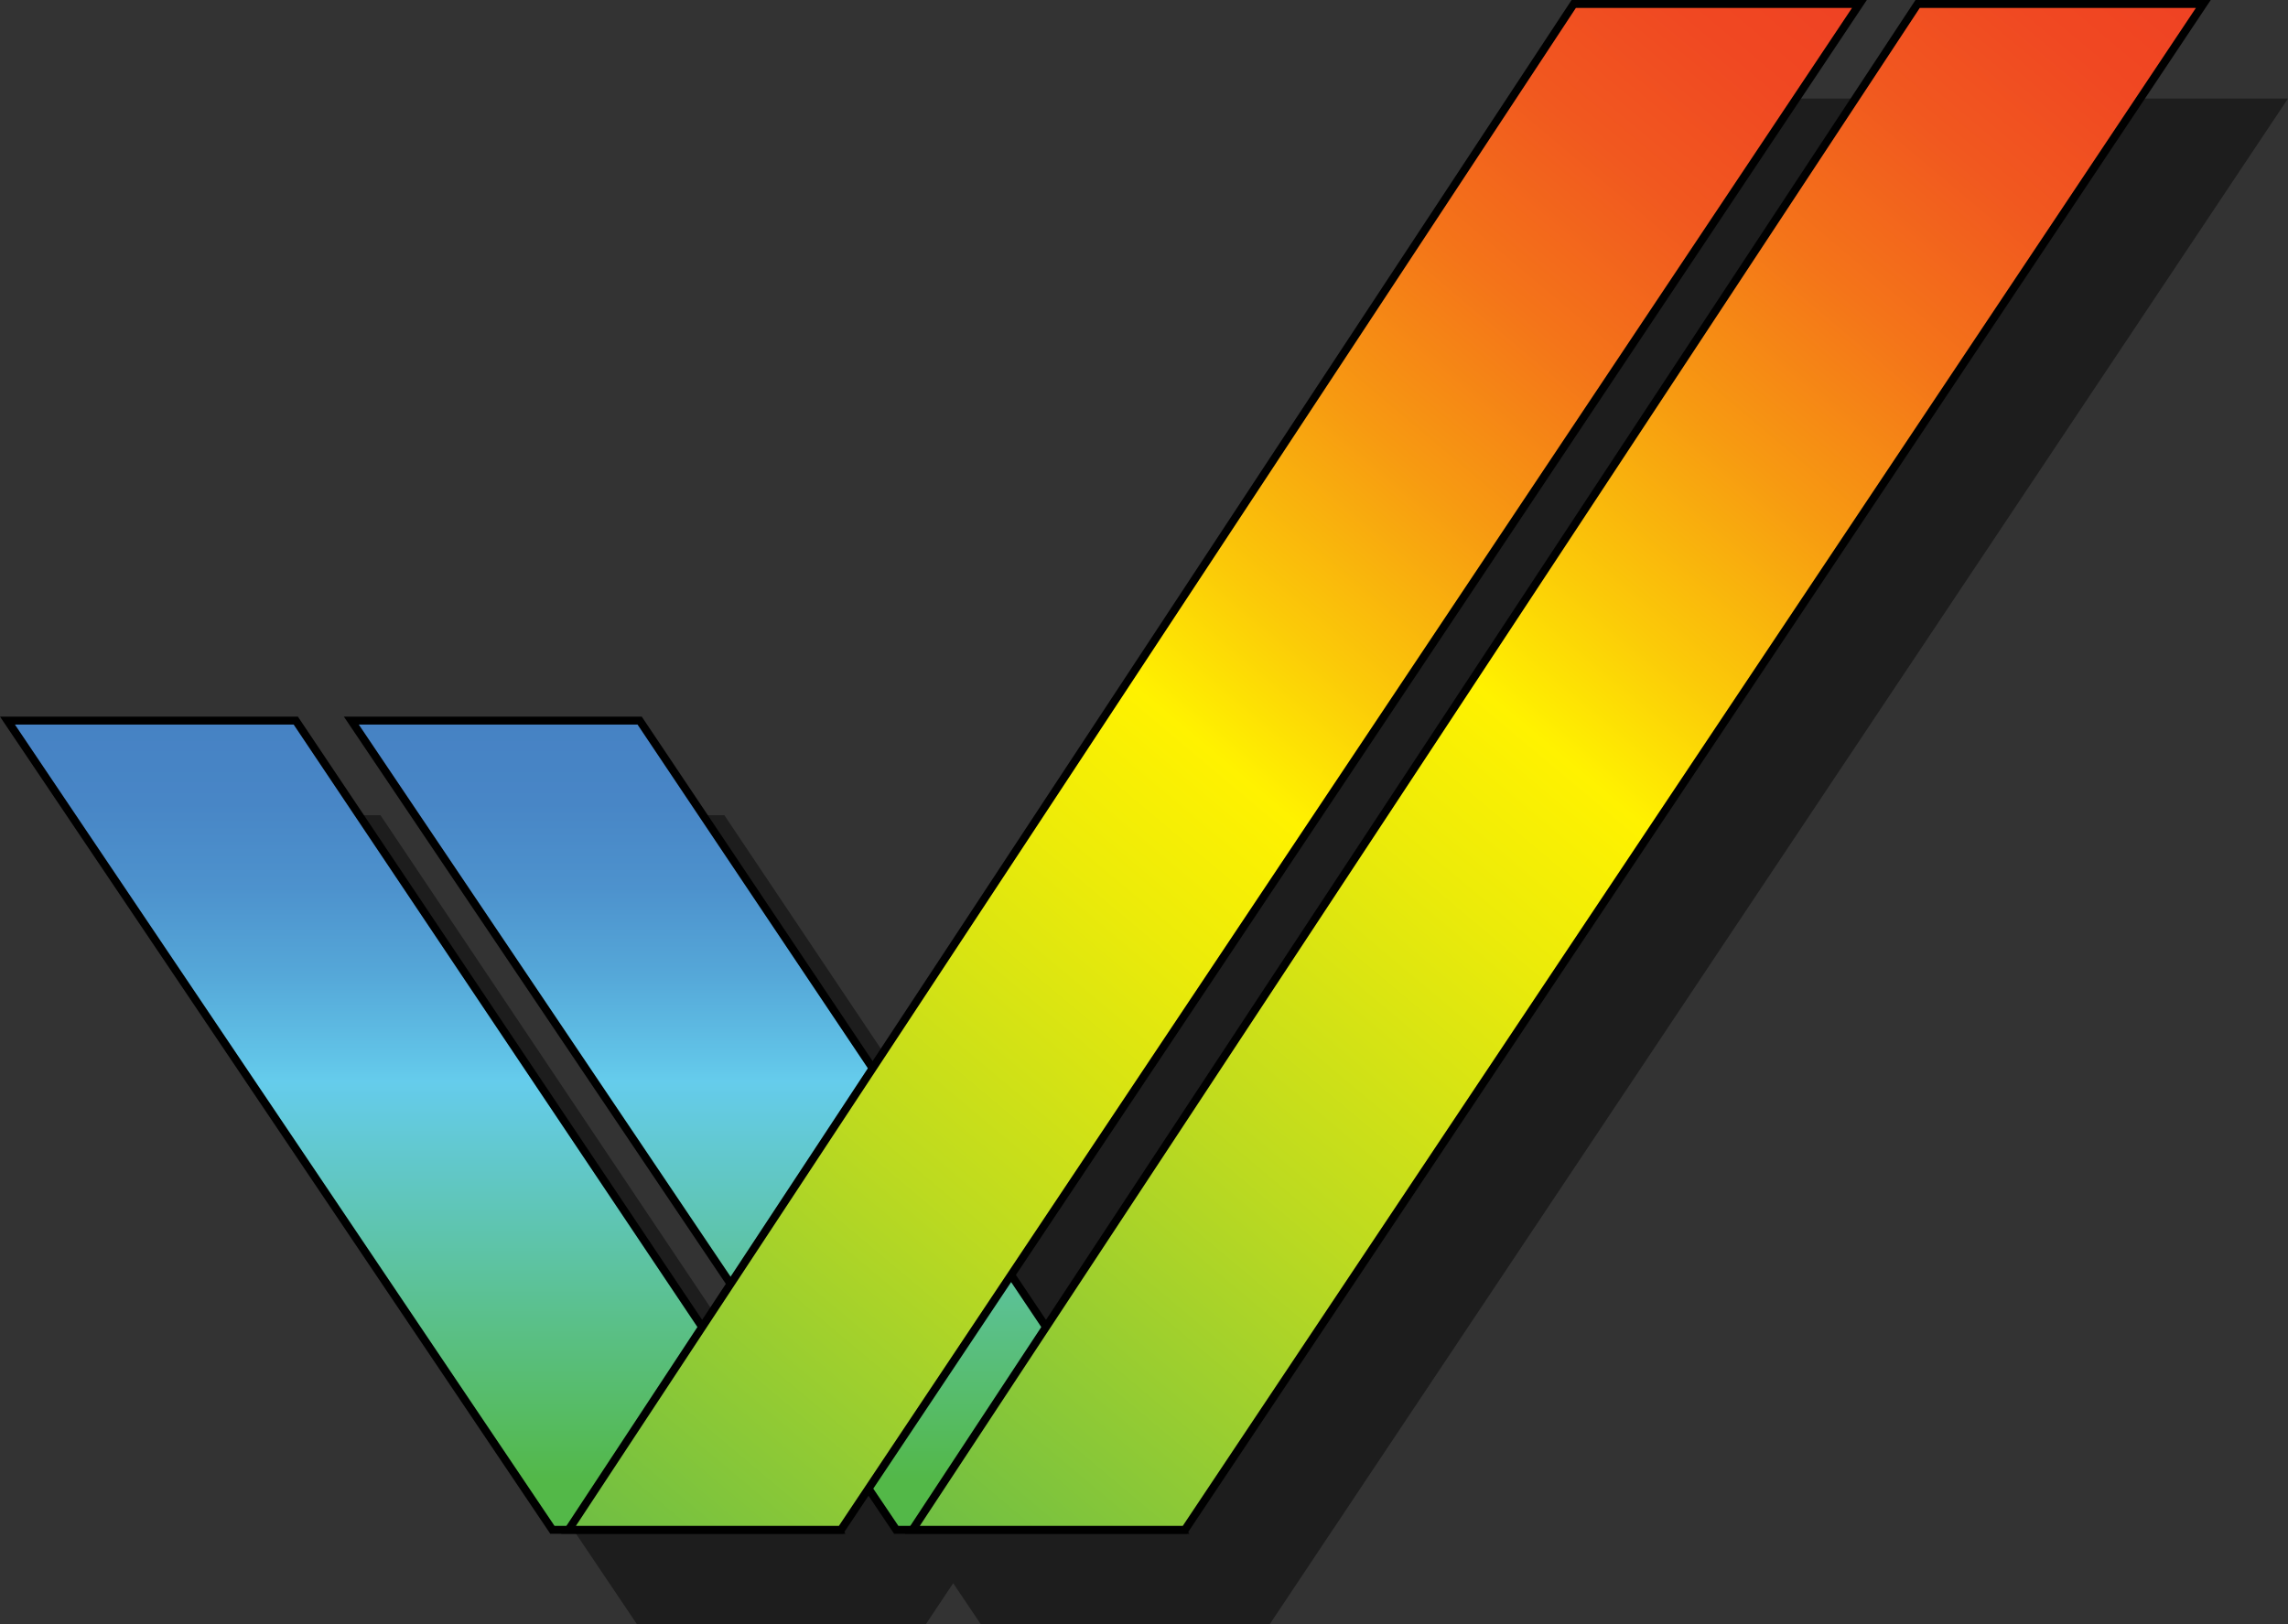 <?xml version="1.0" encoding="UTF-8" standalone="no"?>
<svg
   version="1.1"
   id="Layer_1"
   x="0px"
   y="0px"
   width="144.16"
   height="102.378"
   viewBox="0 0 144.16 102.378"
   enable-background="new 0 0 444 123"
   xml:space="preserve"
   sodipodi:docname="Amiga-Logo-Only-Shadow.svg"
   inkscape:version="1.4 (86a8ad7, 2024-10-11)"
   xmlns:inkscape="http://www.inkscape.org/namespaces/inkscape"
   xmlns:sodipodi="http://sodipodi.sourceforge.net/DTD/sodipodi-0.dtd"
   xmlns:xlink="http://www.w3.org/1999/xlink"
   xmlns="http://www.w3.org/2000/svg"
   xmlns:svg="http://www.w3.org/2000/svg"><rect x="0" y="0" width="144.16" height="102.378" fill="#333333" stroke="none"/><sodipodi:namedview
   id="namedview1"
   pagecolor="#ffffff"
   bordercolor="#999999"
   borderopacity="1"
   inkscape:showpageshadow="2"
   inkscape:pageopacity="0"
   inkscape:pagecheckerboard="0"
   inkscape:deskcolor="#d1d1d1"
   inkscape:zoom="5.6377432"
   inkscape:cx="68.733177"
   inkscape:cy="43.013665"
   inkscape:window-width="1920"
   inkscape:window-height="1017"
   inkscape:window-x="-8"
   inkscape:window-y="-8"
   inkscape:window-maximized="1"
   inkscape:current-layer="Layer_1"
   showgrid="false" />
<defs
   id="defs921"><color-profile
     name="sRGB-IEC61966-2.1"
     xlink:href="file:///C:/WINDOWS/system32/spool/drivers/color/sRGB%20Color%20Space%20Profile.icm"
     id="color-profile2" /><linearGradient
     id="SVGID_101_"
     gradientUnits="userSpaceOnUse"
     x1="24.788"
     y1="-11.448"
     x2="24.788"
     y2="39.552"
     gradientTransform="matrix(1,0,0,-1,8.4,97.01)">
			<stop
   offset="0.06"
   style="stop-color:#53B848"
   id="stop873" />
			<stop
   offset="0.555"
   style="stop-color:#65CCEC"
   id="stop875" />
			<stop
   offset="0.583"
   style="stop-color:#61C3E7"
   id="stop877" />
			<stop
   offset="0.688"
   style="stop-color:#55A7D8"
   id="stop879" />
			<stop
   offset="0.793"
   style="stop-color:#4D92CD"
   id="stop881" />
			<stop
   offset="0.898"
   style="stop-color:#4886C6"
   id="stop883" />
			<stop
   offset="1"
   style="stop-color:#4682C4"
   id="stop885" />
		</linearGradient><linearGradient
     id="SVGID_102_"
     gradientUnits="userSpaceOnUse"
     x1="33.919"
     y1="-11.4"
     x2="114.876"
     y2="85.081"
     gradientTransform="matrix(1,0,0,-1,8.4,97.01)">
			<stop
   offset="0"
   style="stop-color:#6EBE44"
   id="stop890" />
			<stop
   offset="0.001"
   style="stop-color:#6EBE44"
   id="stop892" />
			<stop
   offset="0.245"
   style="stop-color:#BCDA20"
   id="stop894" />
			<stop
   offset="0.419"
   style="stop-color:#ECEB09"
   id="stop896" />
			<stop
   offset="0.505"
   style="stop-color:#FFF200"
   id="stop898" />
			<stop
   offset="0.578"
   style="stop-color:#FBCA08"
   id="stop900" />
			<stop
   offset="0.679"
   style="stop-color:#F79A11"
   id="stop902" />
			<stop
   offset="0.775"
   style="stop-color:#F47419"
   id="stop904" />
			<stop
   offset="0.864"
   style="stop-color:#F1581F"
   id="stop906" />
			<stop
   offset="0.941"
   style="stop-color:#F04822"
   id="stop908" />
			<stop
   offset="1"
   style="stop-color:#EF4223"
   id="stop910" />
		</linearGradient><linearGradient
     id="SVGID_99_"
     gradientUnits="userSpaceOnUse"
     x1="46.454"
     y1="-11.449"
     x2="46.454"
     y2="39.552"
     gradientTransform="matrix(1,0,0,-1,8.4,97.01)">
			<stop
   offset="0.06"
   style="stop-color:#53B848"
   id="stop829" />
			<stop
   offset="0.555"
   style="stop-color:#65CCEC"
   id="stop831" />
			<stop
   offset="0.583"
   style="stop-color:#61C3E7"
   id="stop833" />
			<stop
   offset="0.688"
   style="stop-color:#55A7D8"
   id="stop835" />
			<stop
   offset="0.793"
   style="stop-color:#4D92CD"
   id="stop837" />
			<stop
   offset="0.898"
   style="stop-color:#4886C6"
   id="stop839" />
			<stop
   offset="1"
   style="stop-color:#4682C4"
   id="stop841" />
		</linearGradient><linearGradient
     id="SVGID_100_"
     gradientUnits="userSpaceOnUse"
     x1="55.585"
     y1="-11.401"
     x2="136.543"
     y2="85.081"
     gradientTransform="matrix(1,0,0,-1,8.4,97.01)">
			<stop
   offset="0"
   style="stop-color:#6EBE44"
   id="stop846" />
			<stop
   offset="0.001"
   style="stop-color:#6EBE44"
   id="stop848" />
			<stop
   offset="0.245"
   style="stop-color:#BCDA20"
   id="stop850" />
			<stop
   offset="0.419"
   style="stop-color:#ECEB09"
   id="stop852" />
			<stop
   offset="0.505"
   style="stop-color:#FFF200"
   id="stop854" />
			<stop
   offset="0.578"
   style="stop-color:#FBCA08"
   id="stop856" />
			<stop
   offset="0.679"
   style="stop-color:#F79A11"
   id="stop858" />
			<stop
   offset="0.775"
   style="stop-color:#F47419"
   id="stop860" />
			<stop
   offset="0.864"
   style="stop-color:#F1581F"
   id="stop862" />
			<stop
   offset="0.941"
   style="stop-color:#F04822"
   id="stop864" />
			<stop
   offset="1"
   style="stop-color:#EF4223"
   id="stop866" />
		</linearGradient></defs>

<path
   id="polygon913-3"
   style="fill:#000000;fill-opacity:0.44;stroke-width:0.25"
   d="m 104.493,6.21 h 18 L 58.327,102.377 H 41.16 Z M 5.805,51.377 H 23.972 l 34.167,51 h -18 z M 126.16,6.211 h 18 L 79.993,102.378 H 62.827 Z M 27.472,51.377 h 18.166 l 34.167,51.001 h -18 z" /><polygon
   fill="url(#SVGID_99_)"
   stroke="#000000"
   stroke-width="0.25"
   points="81.021,108.459 63.021,108.459 28.688,57.458 46.854,57.458 "
   id="polygon844"
   style="fill:url(#SVGID_99_);stroke-width:0.5;stroke-dasharray:none"
   transform="translate(-6.551,-12.041)" /><polygon
   fill="url(#SVGID_100_)"
   stroke="#000000"
   stroke-width="0.25"
   points="81.208,108.459 64.042,108.459 127.375,12.292 145.375,12.292 "
   id="polygon869"
   style="fill:url(#SVGID_100_);stroke-width:0.5;stroke-dasharray:none"
   transform="translate(-6.551,-12.041)" /><polygon
   fill="url(#SVGID_101_)"
   stroke="#000000"
   stroke-width="0.25"
   points="59.355,108.458 41.355,108.458 7.021,57.458 25.188,57.458 "
   id="polygon888"
   style="fill:url(#SVGID_101_);stroke-width:0.5;stroke-dasharray:none"
   transform="translate(-6.551,-12.041)" /><polygon
   fill="url(#SVGID_102_)"
   stroke="#000000"
   stroke-width="0.25"
   points="59.542,108.458 42.375,108.458 105.708,12.291 123.708,12.291 "
   id="polygon913"
   style="fill:url(#SVGID_102_);stroke-width:0.5;stroke-dasharray:none"
   transform="translate(-6.551,-12.041)" />
</svg>
